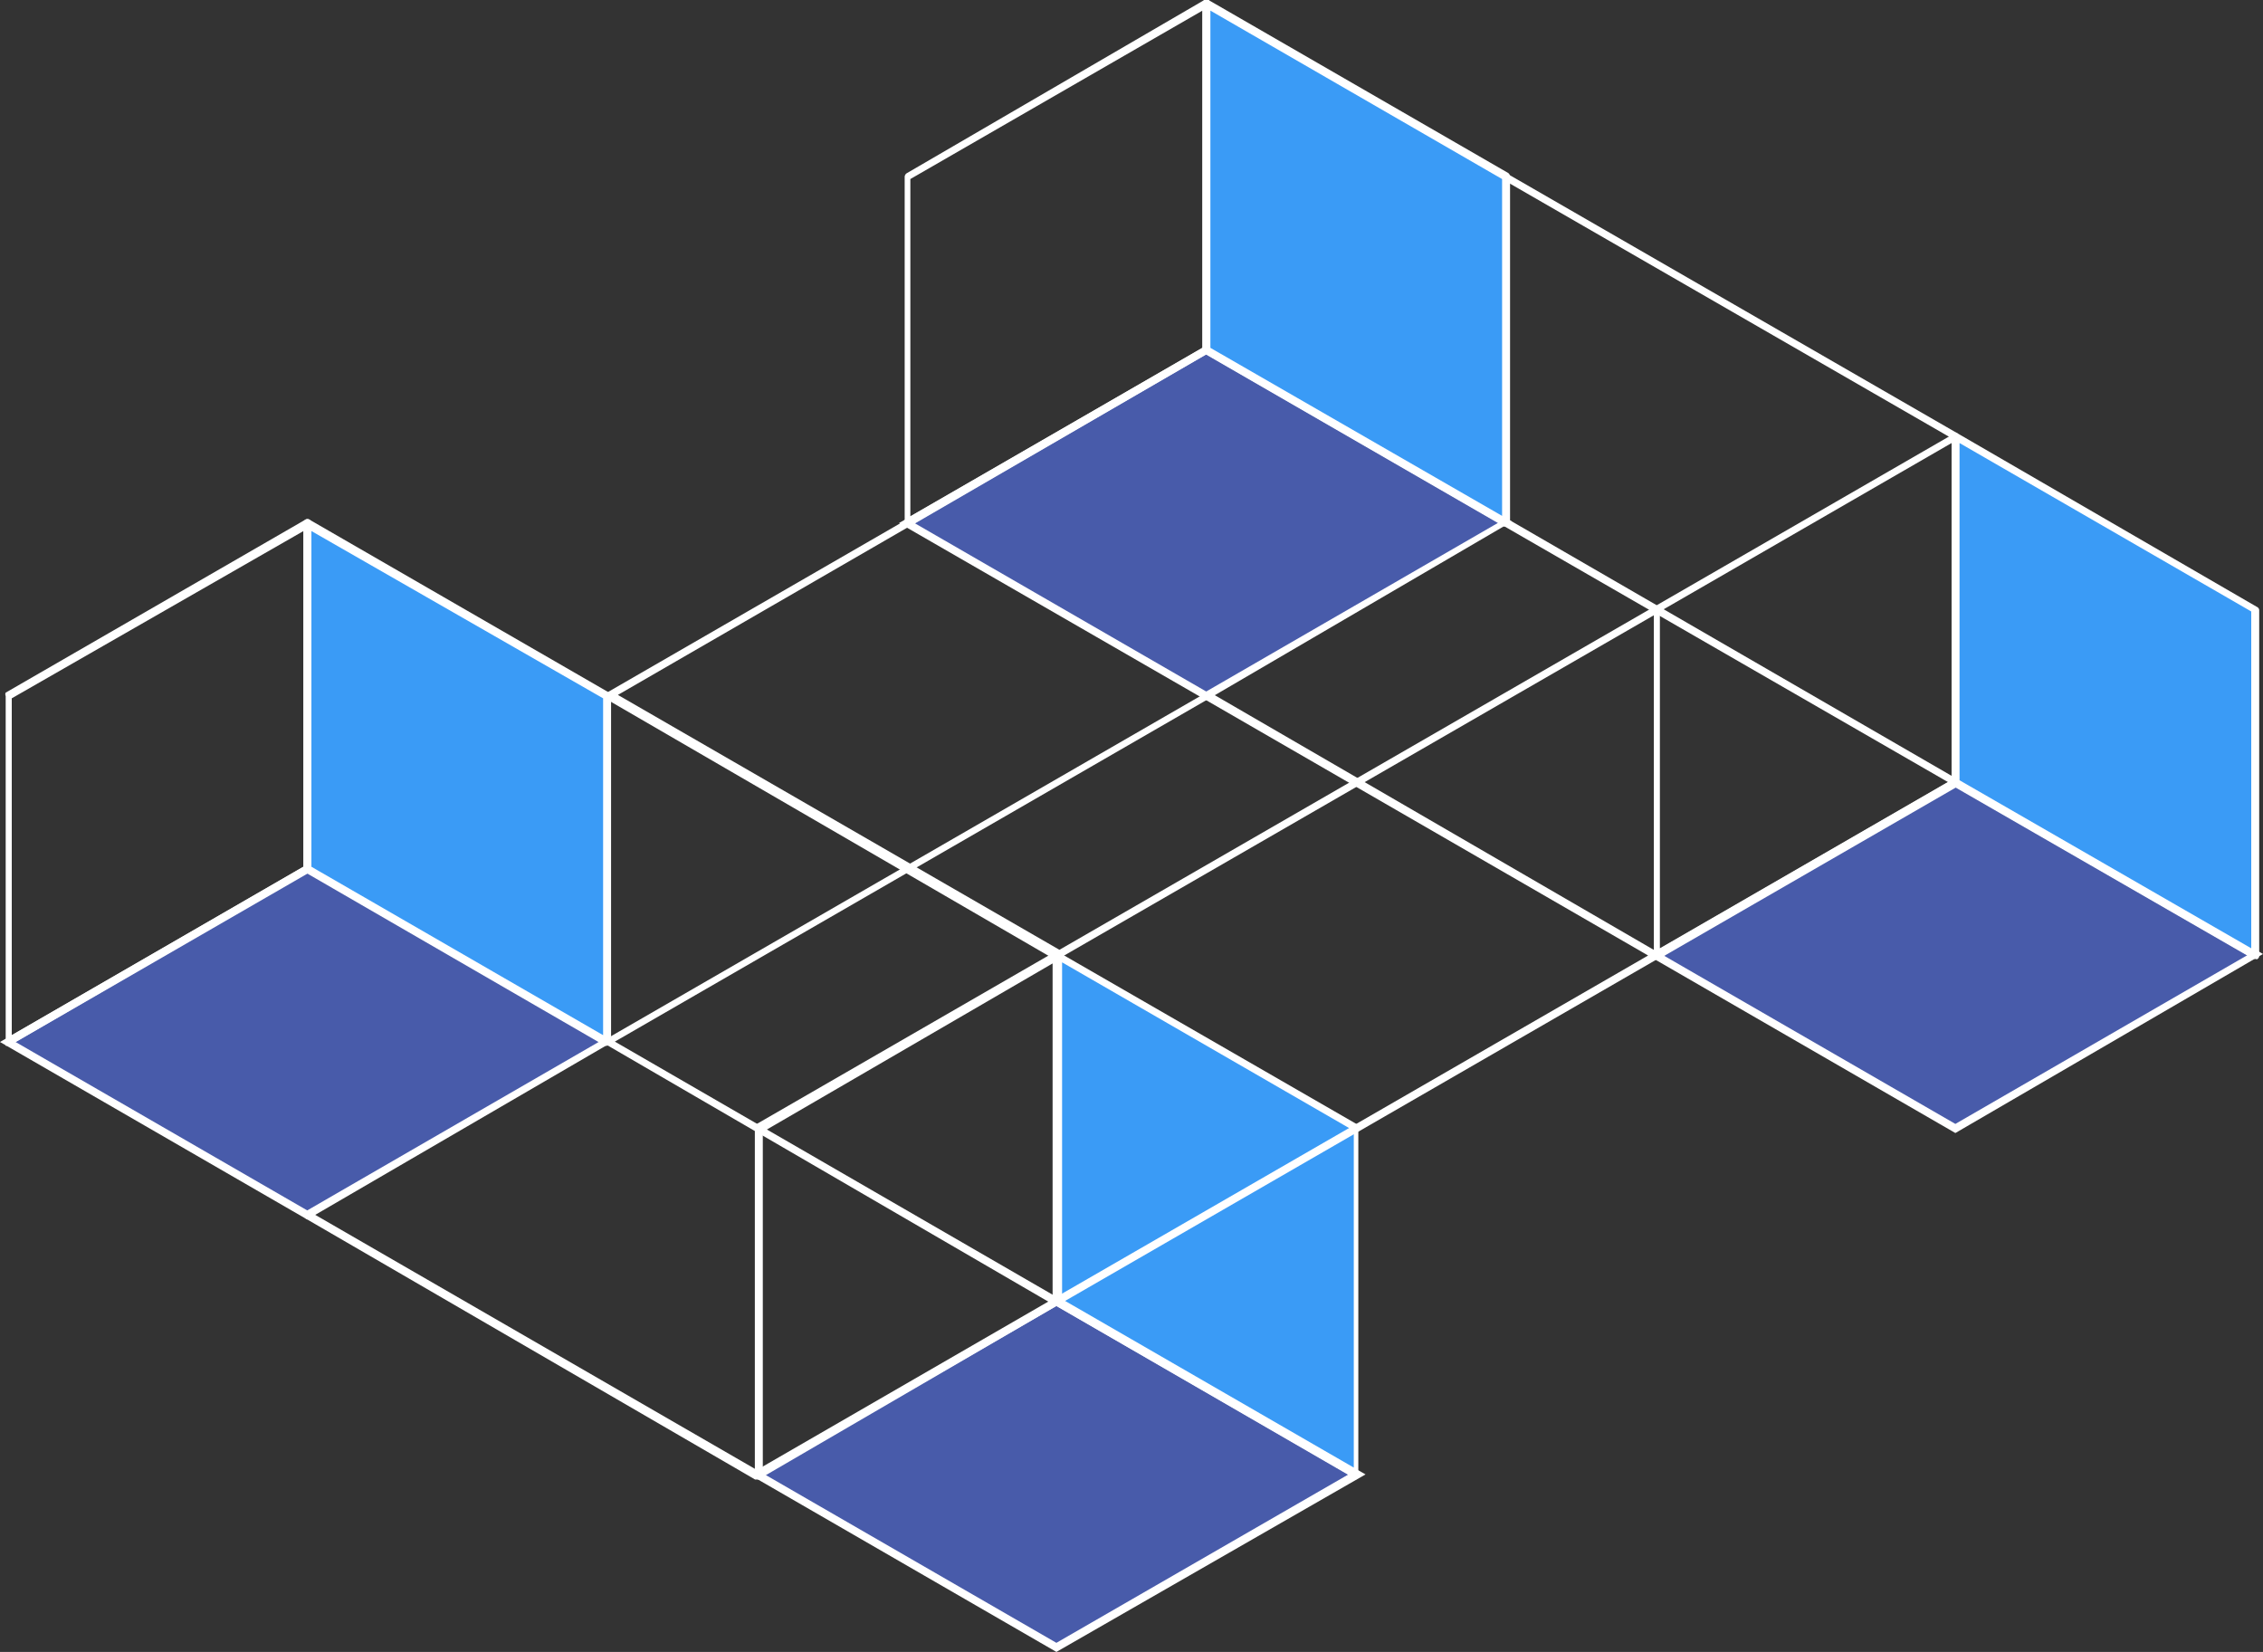<svg xmlns="http://www.w3.org/2000/svg" viewBox="0 0 59.66 43.55"><rect x="0" y="0" width="59.66" height="43.55" fill="#333333" stroke="none"/><defs><style>.cls-1{fill:#485baa;}.cls-2{fill:#fff;}.cls-3{fill:#3a9bf6;}</style></defs><title>hacktogether</title><g id="Letters"><polygon class="cls-1" points="8.11 32.03 16 27.46 8.11 22.91 0.2 27.47 8.11 32.03"/><path class="cls-2" d="M8.1,32.15,0,27.47l8.1-4.68.06,0,8.05,4.64ZM.41,27.47,8.1,31.91l7.7-4.45L8.1,23Z"/><path class="cls-2" d="M.2,27.57H.15a.11.11,0,0,1,0-.09V18.35a.11.11,0,0,1,0-.09l7.9-4.56a.11.11,0,0,1,.11,0,.11.11,0,0,1,.05.09v9.12a.12.12,0,0,1-.05.09L.26,27.56Zm.11-9.16v8.88L8,22.85V14Z"/><polygon class="cls-3" points="16 18.35 16 27.46 8.11 22.91 8.11 13.79 16 18.35"/><path class="cls-2" d="M16,27.57l-.05,0L8.05,23A.12.12,0,0,1,8,22.91V13.79a.11.11,0,0,1,.05-.09.11.11,0,0,1,.11,0l7.9,4.56a.11.11,0,0,1,.05.09v9.11a.11.11,0,0,1-.05.09ZM8.21,22.85l7.69,4.44V18.41L8.21,14Z"/><polygon class="cls-1" points="27.85 43.43 35.75 38.87 27.85 34.31 19.95 38.87 27.85 43.43"/><path class="cls-2" d="M27.85,43.55l-8.1-4.68,8.1-4.68,0,0L36,38.87Zm-7.69-4.68,7.69,4.44,7.7-4.44-7.7-4.44Z"/><path class="cls-2" d="M20,39H19.9a.11.11,0,0,1,0-.09V29.75a.11.11,0,0,1,0-.09l7.9-4.56a.09.09,0,0,1,.1,0,.1.1,0,0,1,.06.09v9.12a.1.1,0,0,1-.06.09L20,39Zm.11-9.16v8.88l7.69-4.44V25.37Z"/><polygon class="cls-3" points="35.75 29.75 35.75 38.87 27.85 34.31 27.85 25.19 35.75 29.75"/><path class="cls-2" d="M35.75,39l0,0L27.8,34.4a.11.11,0,0,1-.05-.09V25.19a.11.11,0,0,1,.05-.09.09.09,0,0,1,.1,0l7.91,4.56a.11.11,0,0,1,0,.09v9.12a.09.09,0,0,1,0,.08ZM28,34.25l7.69,4.44V29.81L28,25.37Z"/><path class="cls-2" d="M20,39H19.9L8.05,32.12a.11.11,0,0,1,.11-.18L20,38.78a.1.1,0,0,1,0,.14A.09.09,0,0,1,20,39Z"/><path class="cls-2" d="M27.85,34.41H27.8L16,27.55a.11.11,0,0,1,0-.09.09.09,0,0,1,0-.08l15.8-9.12a.11.11,0,0,1,.11,0L43.7,25.1a.1.1,0,0,1,.06.09.11.11,0,0,1-.06.09L27.9,34.4ZM16.21,27.46l11.64,6.73,15.6-9L31.8,18.46Z"/><path class="cls-2" d="M27.85,25.29H27.8L16,18.44a.12.12,0,0,1,0-.09.11.11,0,0,1,0-.09l7.9-4.56a.11.11,0,0,1,.14,0,.11.11,0,0,1,0,.14l-7.75,4.48,11.64,6.72L43.6,16a.11.11,0,0,1,.14,0,.1.1,0,0,1,0,.14L27.9,25.28Z"/><polygon class="cls-1" points="31.8 18.35 39.7 13.78 31.8 9.22 23.9 13.79 31.8 18.35"/><path class="cls-2" d="M31.8,18.46l-8.1-4.67,8.1-4.68.06,0,8,4.64Zm-7.69-4.67,7.69,4.44,7.7-4.45L31.8,9.34Z"/><path class="cls-2" d="M23.9,13.89l0,0a.09.09,0,0,1-.05-.08V4.66a.12.12,0,0,1,.05-.09L31.75,0h.11a.12.12,0,0,1,.05.09V9.22a.11.11,0,0,1-.05.09L24,13.87ZM24,4.72v8.89L31.7,9.17V.28Z"/><polygon class="cls-3" points="39.7 4.66 39.7 13.78 31.8 9.22 31.8 0.1 39.7 4.66"/><path class="cls-2" d="M39.7,13.88h-.05l-7.9-4.56a.11.11,0,0,1-.05-.09V.1A.12.12,0,0,1,31.75,0h.11l7.9,4.56a.12.12,0,0,1,.05.09v9.12a.11.11,0,0,1-.05.09ZM31.91,9.17,39.6,13.6V4.72L31.91.28Z"/><polygon class="cls-1" points="51.55 29.75 59.45 25.18 51.55 20.63 43.65 25.19 51.55 29.75"/><path class="cls-2" d="M51.55,29.87l-8.1-4.68,8.1-4.68.05,0,8.06,4.64Zm-7.69-4.68,7.69,4.44,7.7-4.45-7.7-4.44Z"/><path class="cls-2" d="M43.65,25.29h0a.12.12,0,0,1-.05-.09V16.07A.11.11,0,0,1,43.6,16l7.9-4.56a.09.09,0,0,1,.1,0,.08.08,0,0,1,.06.08v9.13a.11.11,0,0,1-.06.09l-7.9,4.56Zm.11-9.17V25l7.69-4.44V11.68Z"/><polygon class="cls-3" points="59.45 16.07 59.45 25.18 51.55 20.63 51.55 11.5 59.45 16.07"/><path class="cls-2" d="M59.45,25.28H59.4l-7.9-4.55a.12.12,0,0,1,0-.09V11.5a.09.09,0,0,1,0-.08.09.09,0,0,1,.1,0L59.5,16a.1.1,0,0,1,.06.09v9.11a.1.1,0,0,1-.06.09Zm-7.79-4.71L59.35,25V16.12l-7.69-4.44Z"/><path class="cls-2" d="M51.55,20.73h0L39.65,13.87a.11.11,0,0,1,.11-.18L51.6,20.54a.1.1,0,0,1,0,.14A.11.11,0,0,1,51.55,20.73Z"/><path class="cls-2" d="M51.55,11.61l0,0L39.65,4.75a.1.1,0,0,1,0-.14.11.11,0,0,1,.14,0L51.6,11.42a.1.1,0,0,1,0,.14A.11.11,0,0,1,51.55,11.61Z"/></g></svg>